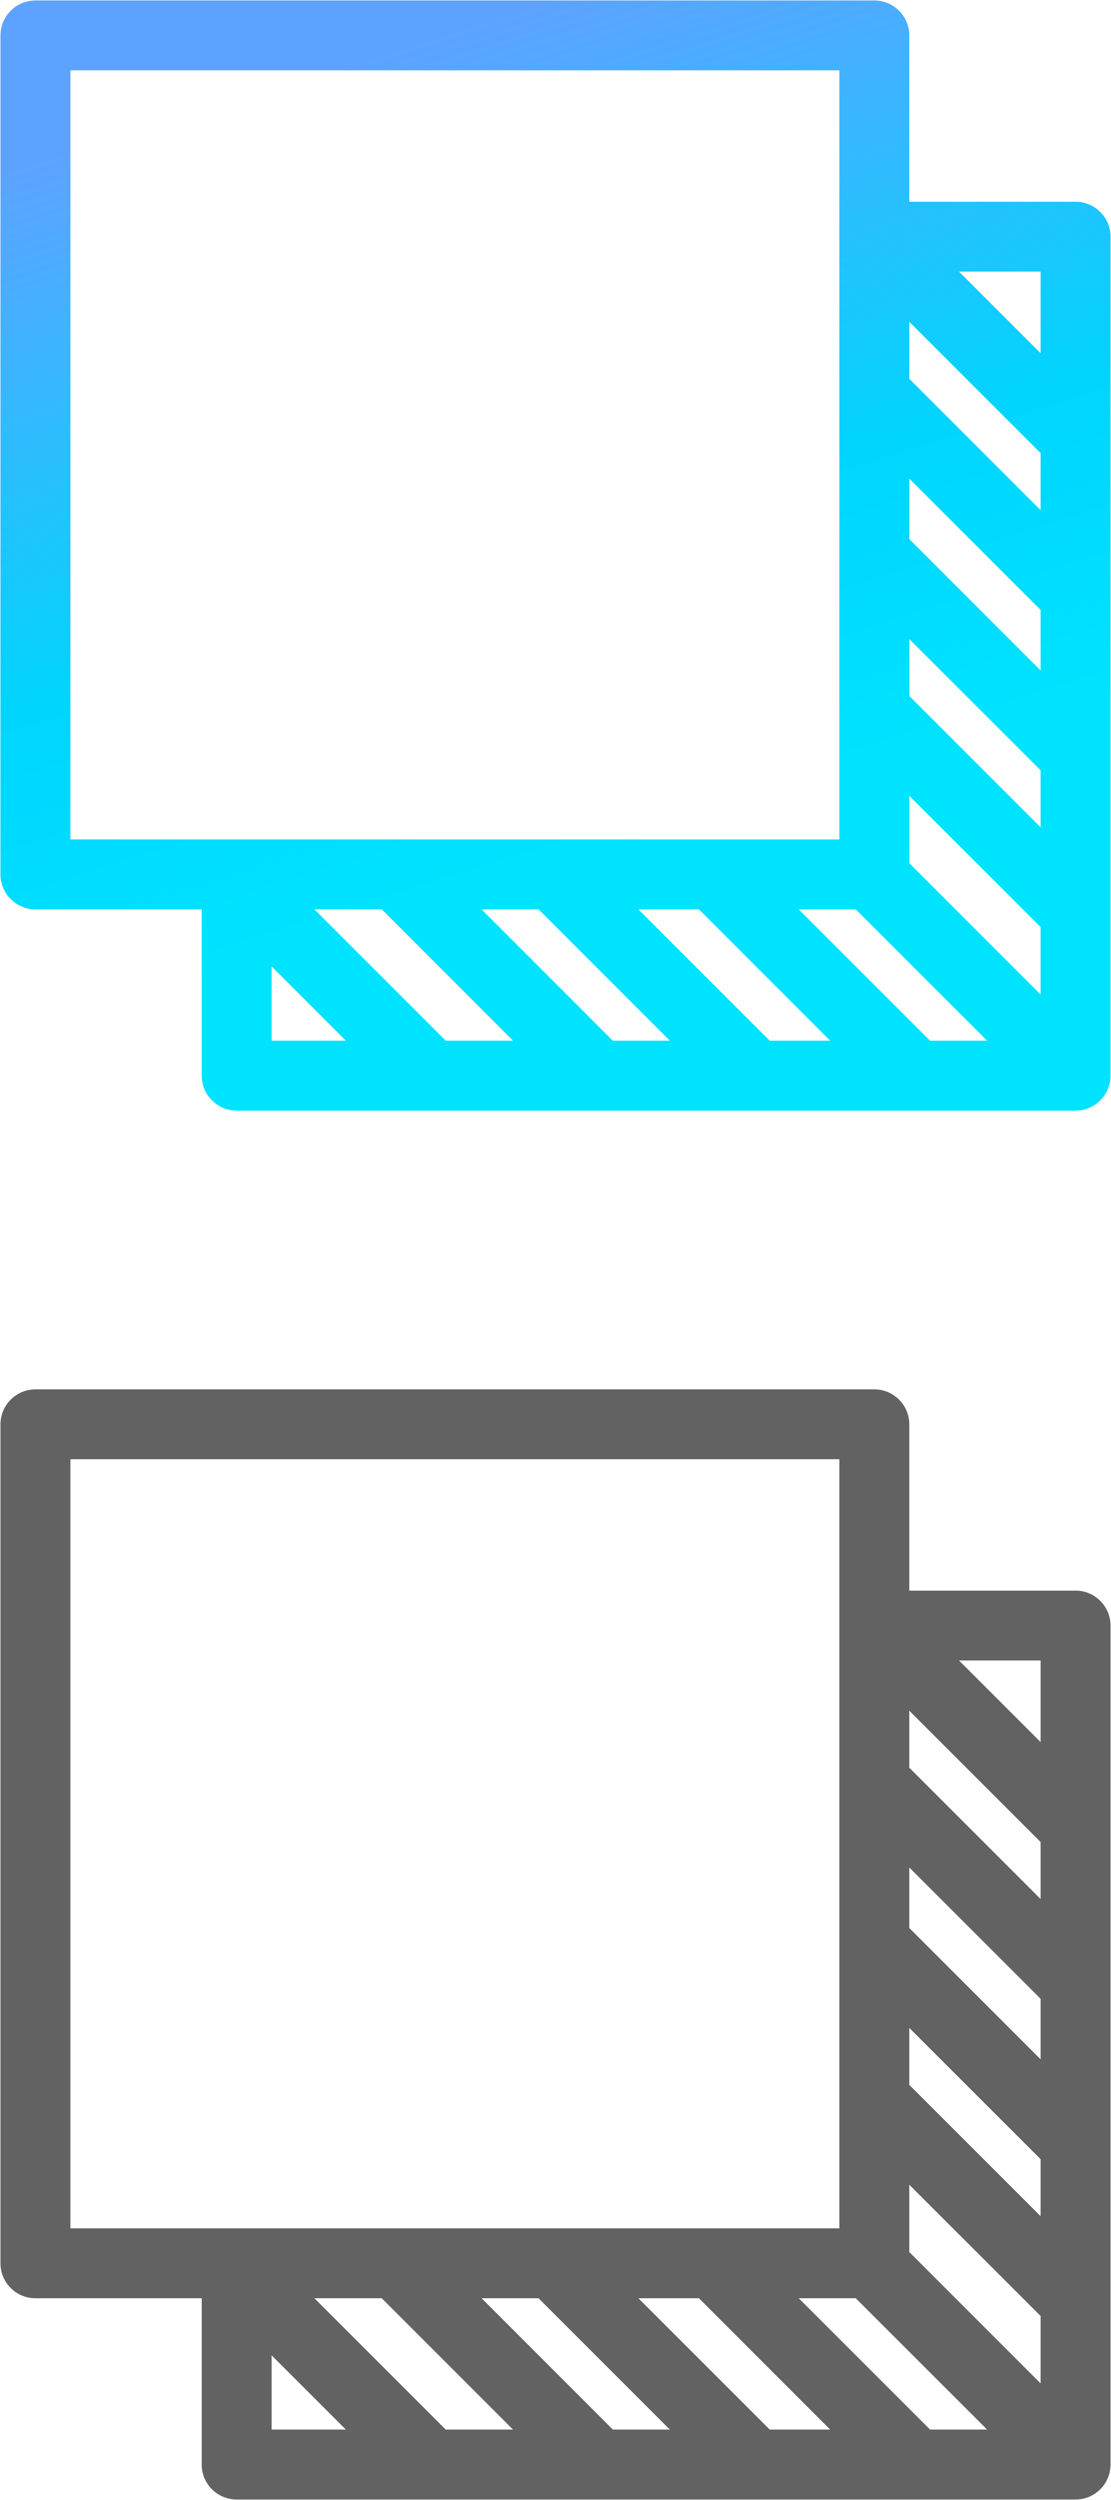 <?xml version="1.0" encoding="UTF-8"?>
<svg width="16px" height="36px" viewBox="0 0 16 36" version="1.1" xmlns="http://www.w3.org/2000/svg" xmlns:xlink="http://www.w3.org/1999/xlink">
    <!-- Generator: Sketch 44.1 (41455) - http://www.bohemiancoding.com/sketch -->
    <title>Group</title>
    <desc>Created with Sketch.</desc>
    <defs>
        <linearGradient x1="36.972%" y1="4.211%" x2="59.414%" y2="75.843%" id="linearGradient-1">
            <stop stop-color="#5EA2FF" offset="0%"></stop>
            <stop stop-color="#00D5FF" offset="62.596%"></stop>
            <stop stop-color="#00E3FF" offset="100%"></stop>
        </linearGradient>
    </defs>
    <g id="Page-1" stroke="none" stroke-width="1" fill="none" fill-rule="evenodd">
        <g id="Artboard" transform="translate(-1654, -288)" fill-rule="nonzero">
            <g id="Group" transform="translate(1654, 288)">
                <g id="阴影" transform="translate(0, 20)" fill="#626262">
                    <path d="M15.491,2.905 L13.095,2.905 L13.095,0.509 C13.095,0.233 12.869,0.007 12.593,0.007 L0.51,0.007 C0.232,0.007 0.007,0.233 0.007,0.509 L0.007,12.592 C0.007,12.869 0.232,13.095 0.51,13.095 L2.905,13.095 L2.905,15.49 C2.905,15.768 3.131,15.993 3.408,15.993 L15.491,15.993 C15.767,15.993 15.993,15.768 15.993,15.49 L15.993,3.407 C15.993,3.131 15.767,2.905 15.491,2.905 Z M1.014,1.013 L12.088,1.013 L12.088,12.088 L1.014,12.088 L1.014,1.013 Z M3.912,14.986 L3.912,13.917 L4.981,14.986 L3.912,14.986 Z M6.419,14.986 L4.528,13.095 L5.498,13.095 L7.388,14.986 L6.419,14.986 Z M8.826,14.986 L6.936,13.095 L7.756,13.095 L9.647,14.986 L8.826,14.986 Z M11.085,14.986 L9.194,13.095 L10.066,13.095 L11.956,14.986 L11.085,14.986 Z M13.394,14.986 L11.503,13.095 L12.324,13.095 L14.216,14.986 L13.394,14.986 Z M14.986,14.321 L13.095,12.429 L13.095,11.46 L14.986,13.35 L14.986,14.321 Z M14.986,11.913 L13.095,10.022 L13.095,9.202 L14.986,11.092 L14.986,11.913 Z M14.986,9.654 L13.095,7.763 L13.095,6.892 L14.986,8.783 L14.986,9.654 Z M14.986,7.346 L13.095,5.455 L13.095,4.634 L14.986,6.525 L14.986,7.346 Z M14.986,5.086 L13.811,3.911 L14.986,3.911 L14.986,5.086 Z" id="Shape"></path>
                </g>
                <g id="阴影" fill="url(#linearGradient-1)">
                    <path d="M15.491,2.905 L13.095,2.905 L13.095,0.509 C13.095,0.233 12.869,0.007 12.593,0.007 L0.51,0.007 C0.232,0.007 0.007,0.233 0.007,0.509 L0.007,12.592 C0.007,12.869 0.232,13.095 0.51,13.095 L2.905,13.095 L2.905,15.49 C2.905,15.768 3.131,15.993 3.408,15.993 L15.491,15.993 C15.767,15.993 15.993,15.768 15.993,15.49 L15.993,3.407 C15.993,3.131 15.767,2.905 15.491,2.905 Z M1.014,1.013 L12.088,1.013 L12.088,12.088 L1.014,12.088 L1.014,1.013 Z M3.912,14.986 L3.912,13.917 L4.981,14.986 L3.912,14.986 Z M6.419,14.986 L4.528,13.095 L5.498,13.095 L7.388,14.986 L6.419,14.986 Z M8.826,14.986 L6.936,13.095 L7.756,13.095 L9.647,14.986 L8.826,14.986 Z M11.085,14.986 L9.194,13.095 L10.066,13.095 L11.956,14.986 L11.085,14.986 Z M13.394,14.986 L11.503,13.095 L12.324,13.095 L14.216,14.986 L13.394,14.986 Z M14.986,14.321 L13.095,12.429 L13.095,11.46 L14.986,13.35 L14.986,14.321 Z M14.986,11.913 L13.095,10.022 L13.095,9.202 L14.986,11.092 L14.986,11.913 Z M14.986,9.654 L13.095,7.763 L13.095,6.892 L14.986,8.783 L14.986,9.654 Z M14.986,7.346 L13.095,5.455 L13.095,4.634 L14.986,6.525 L14.986,7.346 Z M14.986,5.086 L13.811,3.911 L14.986,3.911 L14.986,5.086 Z" id="Shape"></path>
                </g>
            </g>
        </g>
    </g>
</svg>
